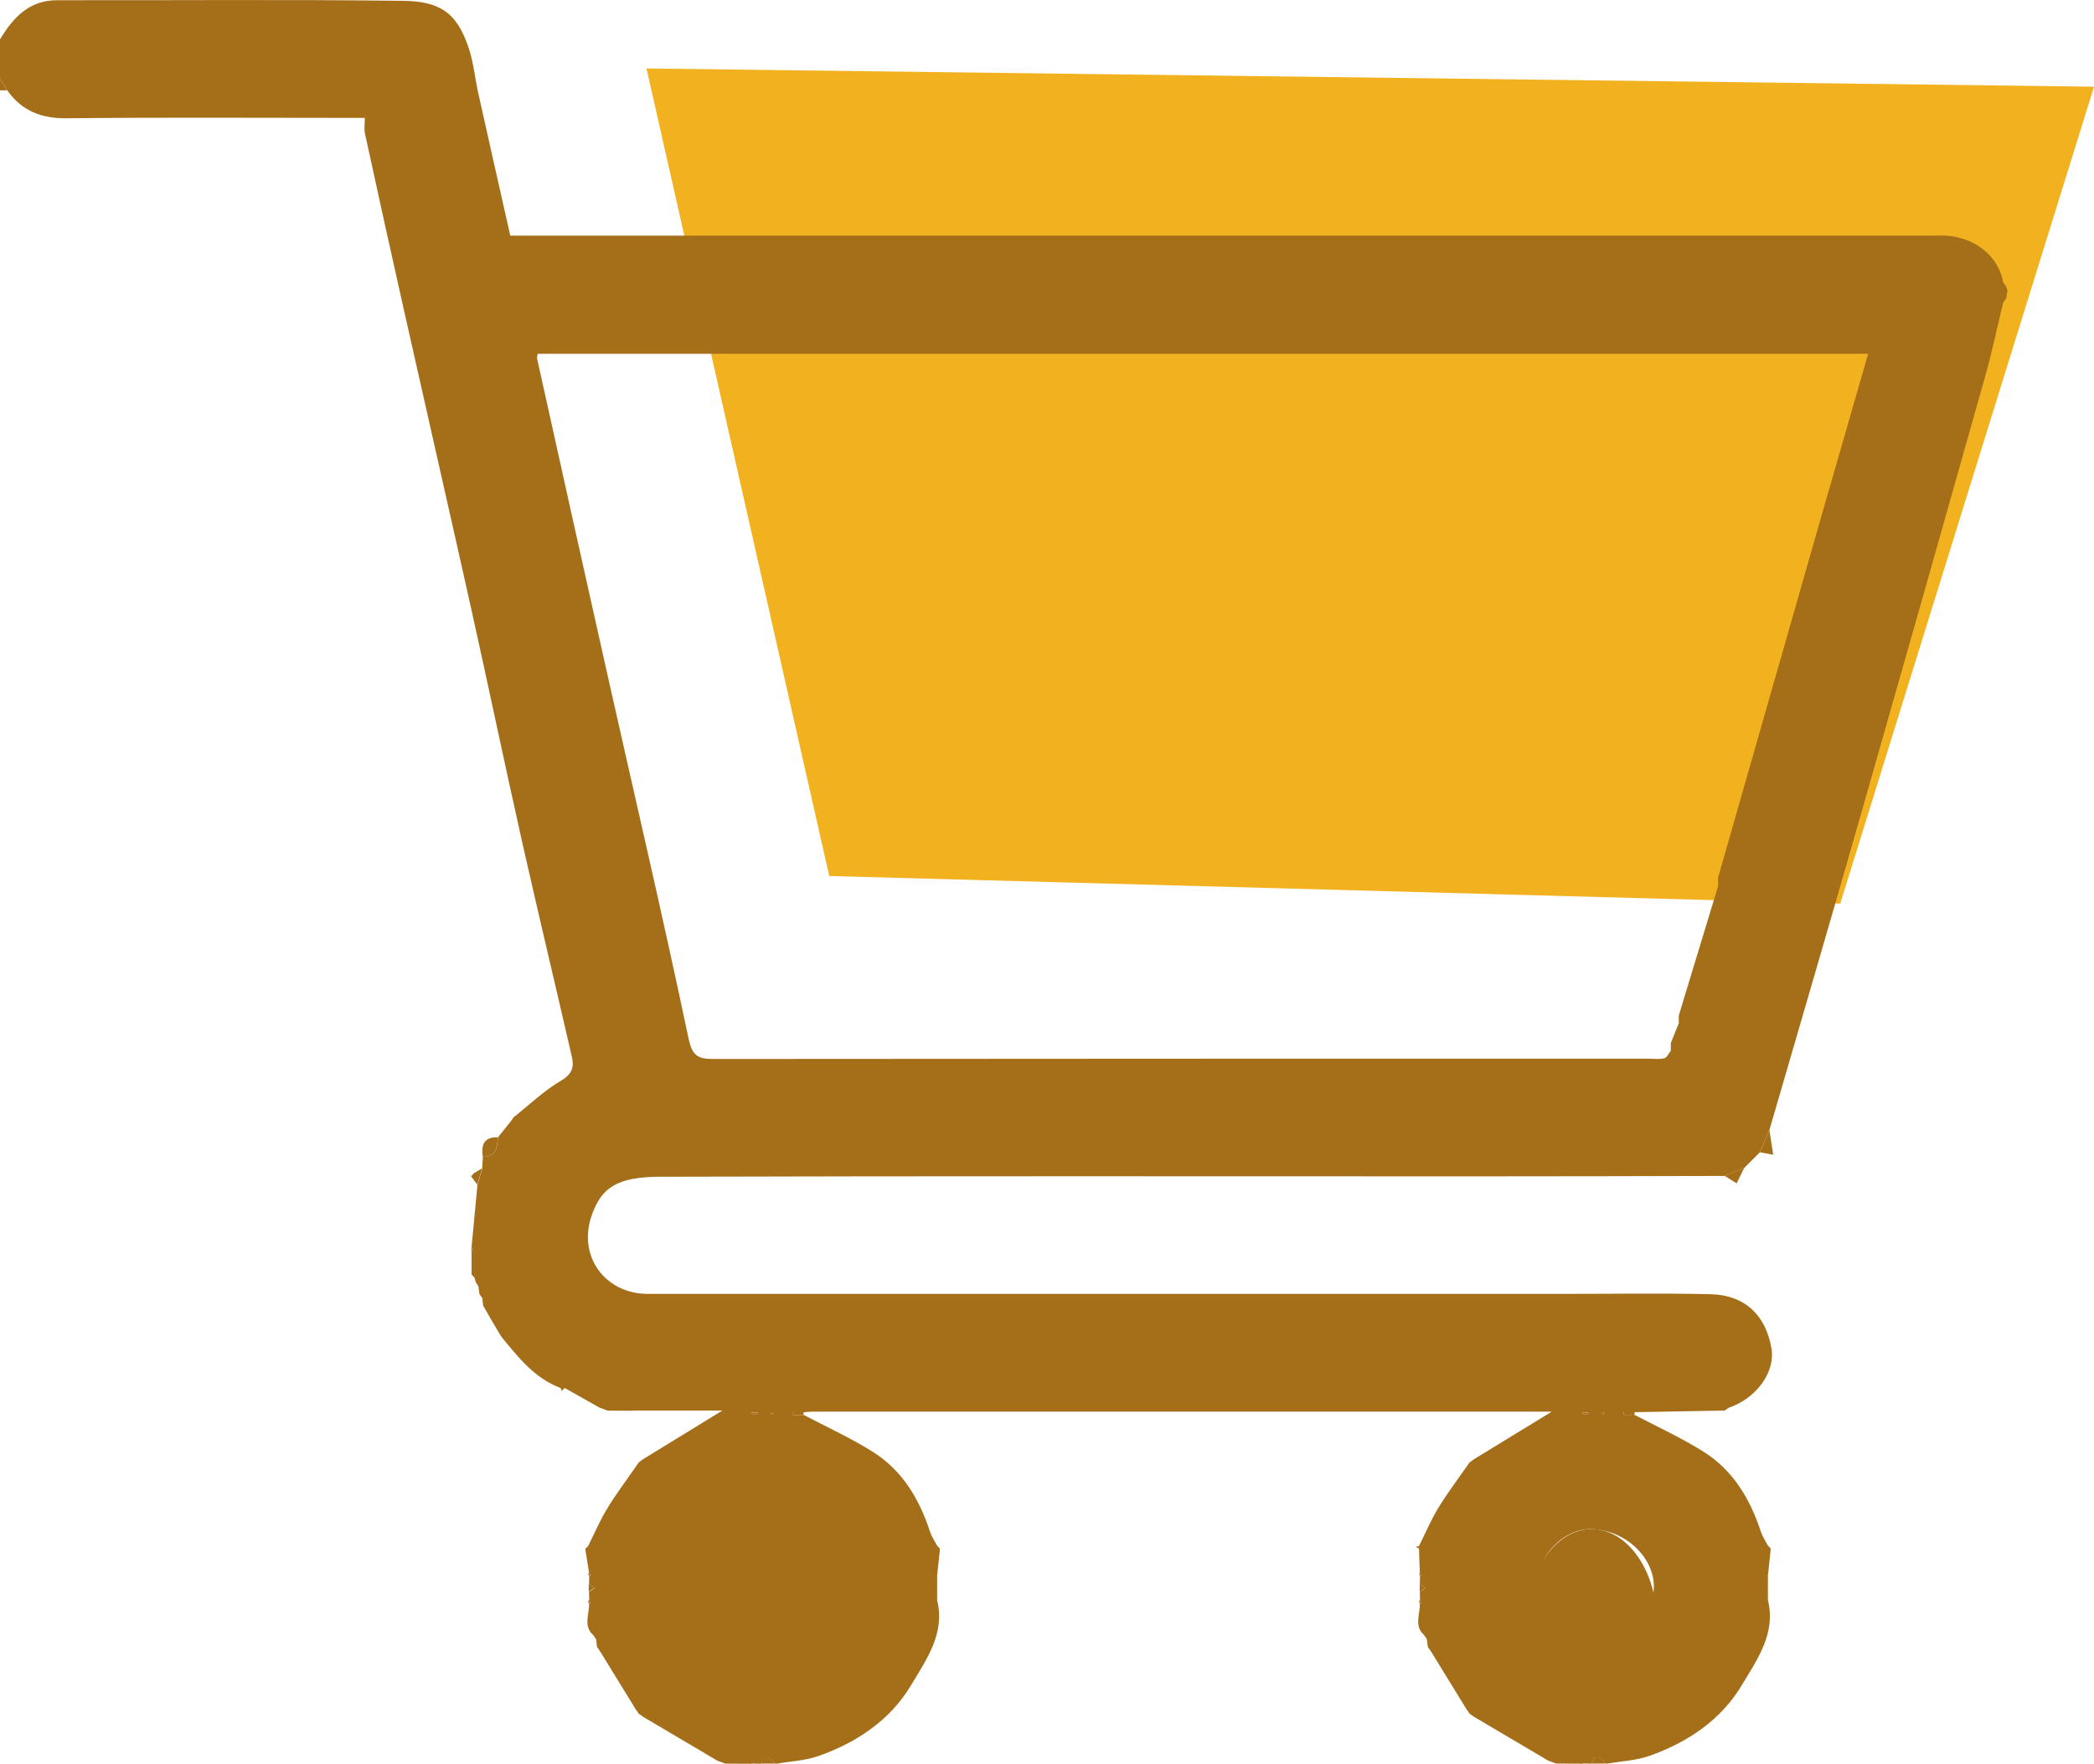 <?xml version="1.0" encoding="UTF-8"?><svg id="Laag_1" xmlns="http://www.w3.org/2000/svg" viewBox="0 0 205.55 173.15"><defs><style>.cls-1{fill:#f2b21f;}.cls-2{fill:#a56e18;}</style></defs><polyline class="cls-1" points="63.46 6.72 81.4 85.99 180.64 88.7 205.55 8.51"/><path class="cls-2" d="m47.33,114.69l.07-1.15c1.34.02,1.41-.94,1.48-1.9.42-.52.84-1.05,1.26-1.57.09-.13.18-.26.27-.39,1.55-1.23,3-2.63,4.69-3.62,1.08-.64,1.26-1.35,1.04-2.3-1.63-7.11-3.33-14.19-4.93-21.31-1.72-7.67-3.32-15.36-5.03-23.03-2.15-9.65-4.36-19.29-6.52-28.94-1.3-5.79-2.58-11.59-3.84-17.39-.09-.43-.01-.89-.01-1.52-.75,0-1.44,0-2.13,0-9.04,0-18.08-.06-27.12.04-2.5.03-4.41-.72-5.84-2.73C.47,8.49.23,8.1,0,7.72c0-1.28,0-2.57,0-3.85C1.29,1.72,2.86.01,5.65.02c11.28.02,22.56-.08,33.84.06,3.54.04,5.34,1,6.55,4.73.46,1.41.59,2.93.92,4.39,1.03,4.64,2.08,9.27,3.13,13.93h2.3c45.76,0,91.53,0,137.29,0,.45,0,.9-.03,1.35,0,2.89.19,5.18,2.07,5.6,4.58.1.14.19.28.29.41.05.13.1.26.14.39-.04.26-.09.52-.13.78-.1.14-.2.28-.3.42-.58,2.41-1.09,4.85-1.76,7.23-4.02,14.26-8.06,28.51-12.13,42.75-2.98,10.43-6.03,20.84-9.06,31.26-.31.72-.63,1.45-.94,2.17-.51.51-1.03,1.03-1.54,1.54-.64.26-1.28.51-1.92.77-8.01.02-16.03.04-24.04.04-26.8,0-53.61-.04-80.41.04-4.24.01-5.79,1.04-6.75,3.8-1.39,3.97,1.28,7.7,5.53,7.7,29.88,0,59.76,0,89.64,0,4.87,0,9.75-.08,14.62.03,3.5.07,5.46,2.16,6.01,5.26.43,2.38-1.48,4.96-4.17,5.88-.14.09-.27.19-.41.28-2.95.05-5.9.11-8.86.16h-1.05v.26h1.05c2.27,1.19,4.62,2.26,6.78,3.62,2.9,1.82,4.58,4.64,5.63,7.86.15.46.44.88.67,1.32.1.11.2.22.3.34-.09.89-.19,1.78-.28,2.67v2.37c.82,3.29-1.09,5.88-2.57,8.37-2.03,3.4-5.32,5.61-9.07,6.93-1.31.46-2.77.52-4.15.76-.51-.23-1.03-1.29-1.53,0-.26,0-.52-.02-.78-.02-.12,0-.25.01-.37.02-.77,0-1.54,0-2.31-.01-.26-.1-.53-.19-.79-.29-2.43-1.44-4.86-2.87-7.3-4.31-.14-.1-.27-.2-.41-.3v.02c-.08-.14-.18-.27-.28-.41-1.18-1.92-2.36-3.84-3.54-5.76-.09-.13-.18-.26-.28-.39-.03-.26-.07-.52-.1-.78-.09-.13-.17-.25-.26-.38-1.03-.91-.39-2.05-.43-3.1.04-.03.12-.08.12-.1-.02-.09-.07-.18-.1-.27,0-.26-.02-.52-.02-.78.18-.13.37-.26.55-.38l-.55-.39c0-.26.02-.52.02-.78.04-.04.12-.09.11-.11-.03-.09-.08-.17-.13-.26-.03-.77-.05-1.55-.08-2.32,0-.09,0-.17,0-.26.62-1.24,1.16-2.52,1.87-3.7.86-1.42,1.87-2.75,2.82-4.12.1-.14.2-.27.29-.41v.02c.12-.1.26-.2.4-.3,2.65-1.62,5.3-3.24,7.96-4.87.11.08.21.17.32.25-.24-.02-.48-.06-.72-.06-24.19,0-48.38,0-72.58,0-.25,0-.51.04-.76.06h-1.05c0,.09,0,.17,0,.26h1.05c2.27,1.19,4.62,2.26,6.78,3.62,2.9,1.82,4.58,4.64,5.63,7.86.15.46.44.88.67,1.32.1.11.2.22.3.34-.09.89-.19,1.78-.28,2.67,0,.79,0,1.58,0,2.37.82,3.29-1.09,5.88-2.57,8.37-2.03,3.4-5.32,5.61-9.07,6.93-1.31.46-2.77.52-4.15.76-.51-.23-1.03-1.29-1.53,0-.26,0-.52-.02-.78-.02-.12,0-.25.01-.37.02-.77,0-1.54,0-2.31-.01-.26-.1-.53-.19-.79-.29-2.43-1.44-4.86-2.87-7.3-4.31-.14-.1-.27-.2-.41-.3v.02c-.08-.14-.18-.27-.28-.41-1.18-1.92-2.36-3.84-3.54-5.76-.09-.13-.18-.26-.28-.39-.03-.26-.07-.52-.1-.78-.09-.13-.17-.25-.26-.38-1.03-.91-.39-2.05-.43-3.1.04-.03.13-.08.12-.1-.02-.09-.07-.18-.1-.27,0-.26-.02-.52-.02-.78.18-.13.37-.26.55-.38-.18-.13-.37-.26-.55-.39,0-.26.02-.52.02-.78.04-.04.12-.09.11-.11-.03-.09-.08-.17-.13-.26-.12-.77-.25-1.55-.37-2.32.09-.09.19-.17.28-.26.62-1.24,1.16-2.52,1.88-3.7.86-1.42,1.88-2.75,2.82-4.13.1-.14.2-.27.29-.41,0,0-.01.01-.01.01.14-.1.27-.2.41-.3,2.68-1.64,5.35-3.28,7.79-4.78-2.54,0-5.55,0-8.57,0-.12,0-.25.01-.37.02-.77,0-1.54,0-2.31-.01-.27-.1-.53-.19-.8-.29-1.14-.64-2.28-1.28-3.42-1.93-.14,0-.28,0-.41,0-2.53-.95-4.14-2.99-5.77-4.98-.09-.13-.18-.27-.26-.4-.3-.51-.59-1.02-.89-1.52-.23-.39-.45-.79-.68-1.18-.03-.25-.06-.5-.09-.75-.09-.13-.19-.27-.28-.4-.03-.26-.07-.51-.1-.77-.09-.13-.18-.25-.26-.38-.04-.14-.07-.29-.11-.43-.1-.11-.2-.23-.3-.34v-2.32s.12-.08.11-.1c-.02-.09-.07-.18-.11-.27.19-2.04.39-4.08.58-6.12.16-.53.32-1.06.48-1.59Zm121.3-28.47c.87-3.06,1.75-6.12,2.62-9.18,2.56-8.98,5.13-17.96,7.7-26.93,1.47-5.13,2.96-10.26,4.43-15.38H52.78c-.03.2-.08.34-.06.46,2.3,10.37,4.59,20.73,6.92,31.09,2.66,11.87,5.44,23.72,7.94,35.62.38,1.82.97,2.05,2.52,2.05,30.58-.03,61.16-.03,91.74-.03.51,0,1.05.08,1.53-.04.26-.06.43-.48.64-.74,0-.25,0-.5,0-.75.26-.65.52-1.29.78-1.94,0-.25,0-.5,0-.75.1-.34.2-.69.31-1.03,1.18-3.9,2.36-7.79,3.55-11.69,0-.25,0-.5,0-.75Zm-17.78,69.46c-.24,3.17,2.51,5.89,5.4,5.94,3.17.05,5.94-2.52,6.09-5.66.15-3-2.74-5.77-6.1-5.86-2.76-.07-5.36,2.62-5.39,5.58Zm-77.07-17.02s0,.1,0,.15h.58s0-.1,0-.15h-.58Zm82.14.15c0-.05,0-.1,0-.16h-.57c0,.05,0,.1,0,.16h.57Zm-79.97-.05c-.11-.04-.19-.06-.26-.08.01.05.03.1.04.15.06-.02.11-.03.22-.06Zm81.53-.07c-.05-.02-.11-.05-.16-.05-.02,0-.03.09-.05.14.05.02.11.05.16.05.02,0,.03-.09.05-.14Z"/><path class="cls-2" d="m0,7.72c.23.38.47.77.7,1.15-.23,0-.47,0-.7,0C0,8.49,0,8.1,0,7.72Z"/><path class="cls-2" d="m172.75,113.11c.31-.72.63-1.45.94-2.17.12.8.25,1.61.37,2.41-.44-.08-.87-.16-1.31-.24Z"/><path class="cls-2" d="m48.87,111.64c-.07.97-.14,1.93-1.48,1.9-.17-1.15.11-1.95,1.48-1.9Z"/><path class="cls-2" d="m169.29,115.42c.64-.26,1.28-.51,1.92-.77-.25.5-.49,1.01-.74,1.51-.39-.25-.79-.49-1.18-.74Z"/><path class="cls-2" d="m47.33,114.69c-.16.53-.32,1.06-.48,1.59-.2-.27-.41-.55-.61-.82.1-.11.21-.21.31-.32.26-.15.52-.3.77-.45Z"/><path class="cls-2" d="m91.97,157.06c0-.79,0-1.58,0-2.37,0,.79,0,1.58,0,2.37Z"/><path class="cls-2" d="m156.22,173.11c.5-1.3,1.02-.24,1.53,0-.51,0-1.02,0-1.53,0Z"/><path class="cls-2" d="m74.65,173.11c.5-1.3,1.02-.24,1.53,0-.51,0-1.02,0-1.53,0Z"/><path class="cls-2" d="m47.41,128.16c.23.39.45.79.68,1.18-.23-.39-.45-.79-.68-1.18Z"/><path class="cls-2" d="m139.36,155.48l.55.39c-.18.13-.37.26-.55.38v-.77Z"/><path class="cls-2" d="m57.79,155.48c.18.13.37.26.55.39-.18.13-.37.26-.55.38,0-.26,0-.51,0-.77Z"/><path class="cls-2" d="m160.45,138.88h-1.05v-.26h1.05c0,.09,0,.17,0,.26Z"/><path class="cls-2" d="m70.39,172.81c.26.1.53.19.79.29-.26-.1-.53-.19-.79-.29Z"/><path class="cls-2" d="m151.96,172.81c.26.1.53.19.79.29-.26-.1-.53-.19-.79-.29Z"/><path class="cls-2" d="m58.85,138.18c.27.1.53.19.8.29-.27-.1-.53-.19-.8-.29Z"/><path class="cls-2" d="m78.88,138.88h-1.05c0-.09,0-.17,0-.26h1.05c0,.09,0,.17,0,.26Z"/><path class="cls-2" d="m46.68,125.86c.09.13.18.25.26.38-.09-.13-.18-.25-.26-.38Z"/><path class="cls-2" d="m139.38,157.03c.04.09.09.17.1.27,0,.02-.08.07-.12.1-.07-.13-.06-.25.02-.37Z"/><path class="cls-2" d="m63.1,143.24c-.14.1-.27.2-.41.3.14-.1.27-.2.41-.3Z"/><path class="cls-2" d="m144.67,143.24c-.14.1-.27.2-.41.3.14-.1.27-.2.41-.3Z"/><path class="cls-2" d="m62.7,143.52c-.1.14-.2.27-.29.41.1-.14.2-.27.29-.41Z"/><path class="cls-2" d="m144.27,143.52c-.1.14-.2.27-.29.41.1-.14.2-.27.29-.41Z"/><path class="cls-2" d="m61.95,138.47c.12,0,.25-.01.37-.02-.12,0-.25.01-.37.02Z"/><path class="cls-2" d="m55.02,136.25c.14,0,.28,0,.41,0-.09.09-.19.19-.28.28-.05-.09-.09-.19-.14-.28Z"/><path class="cls-2" d="m57.71,151.76c-.09.09-.19.17-.28.26.09-.09.19-.17.28-.26Z"/><path class="cls-2" d="m92.26,152.01c-.1-.11-.2-.22-.3-.34.1.11.2.22.3.34Z"/><path class="cls-2" d="m139.29,151.76c0,.09,0,.17,0,.26-.11-.06-.21-.12-.32-.18l.32-.08Z"/><path class="cls-2" d="m173.83,152.01c-.1-.11-.2-.22-.3-.34.1.11.2.22.3.34Z"/><path class="cls-2" d="m57.8,154.33c.04.09.1.17.13.26,0,.02-.07.07-.11.11-.08-.12-.08-.24-.02-.37Z"/><path class="cls-2" d="m139.37,154.33c.04.09.1.17.13.26,0,.02-.07.07-.11.11-.08-.12-.08-.24-.02-.37Z"/><path class="cls-2" d="m48.98,130.86c.09.13.18.27.26.4-.09-.13-.18-.27-.26-.4Z"/><path class="cls-2" d="m47.04,127.01c.09.13.19.27.28.4-.09-.13-.19-.27-.28-.4Z"/><path class="cls-2" d="m46.26,125.09c.1.11.2.23.3.34-.1-.11-.2-.23-.3-.34Z"/><path class="cls-2" d="m57.81,157.03c.04.09.09.17.1.27,0,.02-.08.07-.12.1-.07-.13-.06-.25.02-.37Z"/><path class="cls-2" d="m155.07,173.11c.12,0,.25-.01.37-.02,0,0-.18.06-.18.06l-.19-.05Z"/><path class="cls-2" d="m58.22,160.5c.09.13.17.25.26.38-.09-.13-.17-.25-.26-.38Z"/><path class="cls-2" d="m139.79,160.5c.09.13.17.25.26.38-.09-.13-.17-.25-.26-.38Z"/><path class="cls-2" d="m58.59,161.65c.09.13.18.26.28.39-.09-.13-.18-.26-.28-.39Z"/><path class="cls-2" d="m140.16,161.65c.09.13.18.26.28.39-.09-.13-.18-.26-.28-.39Z"/><path class="cls-2" d="m62.41,167.8c.1.14.2.27.29.41-.1-.14-.2-.27-.29-.41Z"/><path class="cls-2" d="m143.98,167.8c.1.14.2.27.29.41-.1-.14-.2-.27-.29-.41Z"/><path class="cls-2" d="m62.69,168.2l.41.3-.41-.3Z"/><path class="cls-2" d="m144.26,168.2c.14.1.27.2.41.3-.14-.1-.27-.2-.41-.3Z"/><path class="cls-2" d="m46.27,122.4c.04.09.09.18.11.27,0,.02-.08.07-.12.1,0-.12.01-.25.02-.37Z"/><path class="cls-2" d="m46.55,115.14c-.1.11-.21.21-.31.32.1-.11.21-.21.31-.32Z"/><path class="cls-2" d="m50.4,109.68c-.09.13-.18.26-.27.39.09-.13.18-.26.27-.39Z"/><path class="cls-2" d="m196.64,29.69c.1-.14.2-.28.3-.42-.1.14-.2.28-.3.42Z"/><path class="cls-2" d="m73.5,173.11c.12,0,.25-.01.37-.02,0,0-.18.06-.18.06l-.19-.05Z"/><path class="cls-2" d="m169.31,138.46c.14-.09.27-.19.41-.28-.14.09-.27.19-.41.28Z"/><path class="cls-2" d="m73.78,138.67h.58s0,.1,0,.15h-.58s0-.1,0-.15Z"/><path class="cls-2" d="m155.92,138.82h-.57c0-.05,0-.1,0-.16h.57c0,.05,0,.1,0,.16Z"/><path class="cls-2" d="m164.02,103.14c0-.25,0-.5,0-.75,0,.25,0,.5,0,.75Z"/><path class="cls-2" d="m164.79,100.45c0-.25,0-.5,0-.75,0,.25,0,.5,0,.75Z"/><path class="cls-2" d="m168.63,86.98c0-.25,0-.5,0-.75,0,.25,0,.5,0,.75Z"/><path class="cls-2" d="m75.95,138.78c-.11.03-.16.05-.22.06-.01-.05-.03-.1-.04-.15.07.02.14.05.26.08Z"/><path class="cls-2" d="m157.48,138.7s-.03.13-.05.14c-.05,0-.11-.03-.16-.05.02-.05.03-.14.05-.14.05,0,.11.03.16.05Z"/><path class="cls-2" d="m196.63,27.69c.1.14.19.28.29.41-.1-.14-.19-.28-.29-.41Z"/><ellipse class="cls-2" cx="156.24" cy="159.3" rx="6.41" ry="9.2"/></svg>